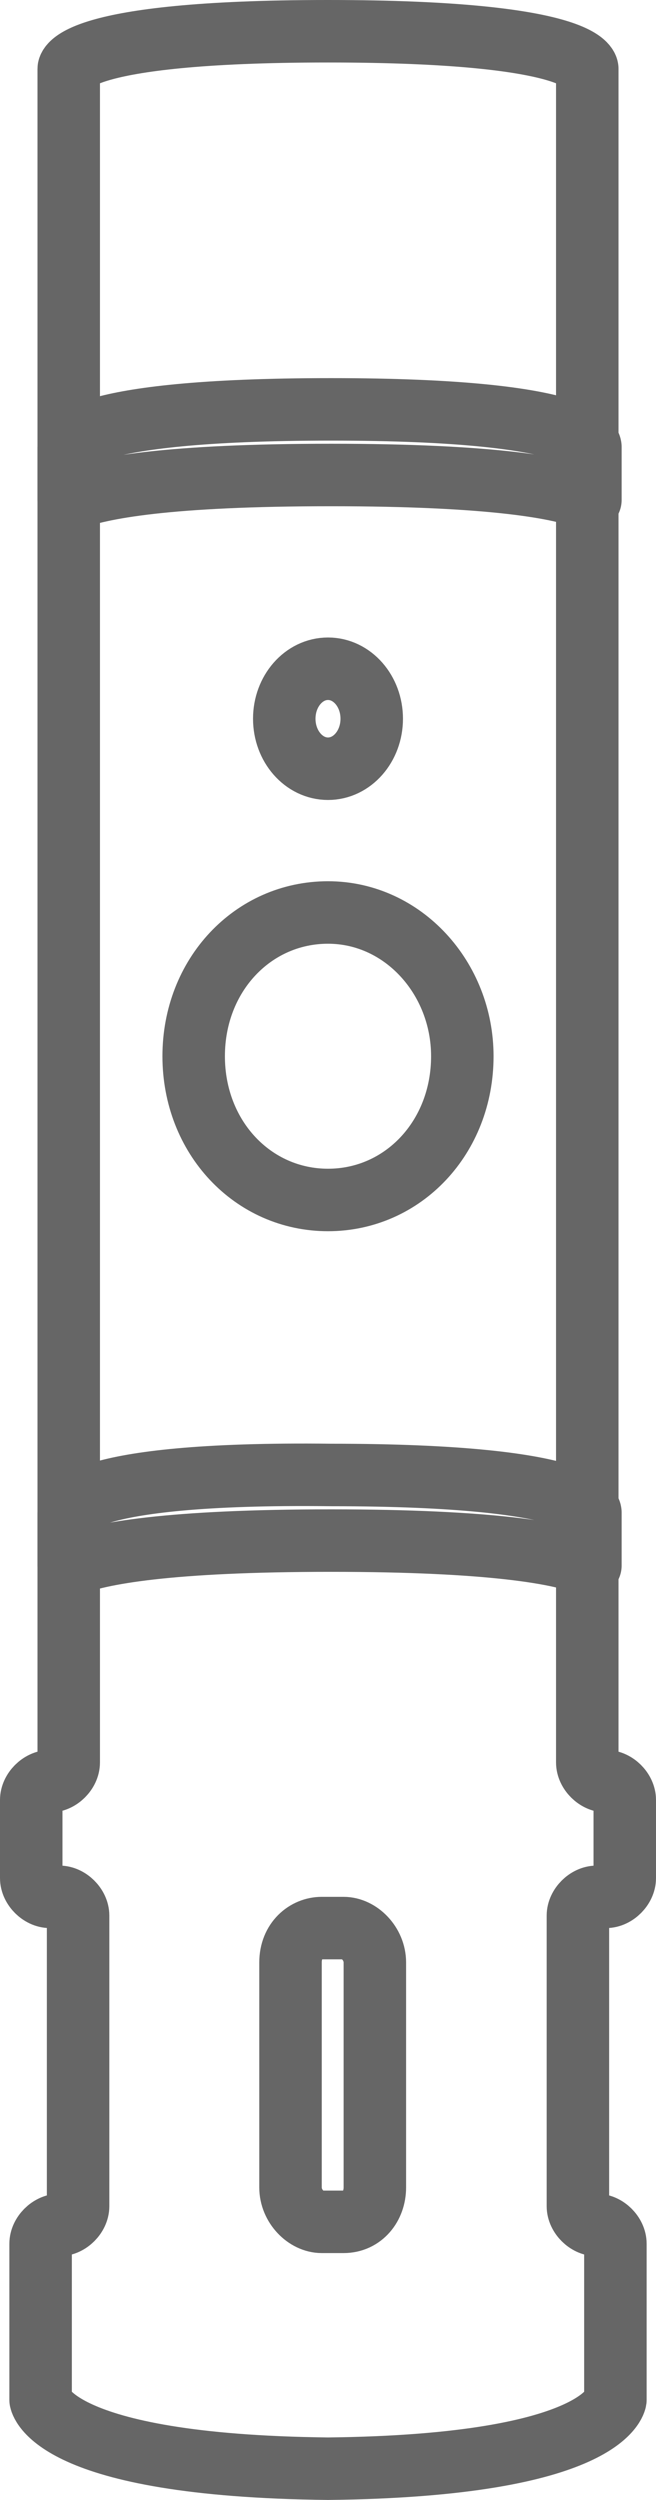 <?xml version="1.0" encoding="utf-8"?>
<!-- Generator: Adobe Illustrator 18.1.0, SVG Export Plug-In . SVG Version: 6.00 Build 0)  -->
<svg version="1.1" id="Слой_1" xmlns="http://www.w3.org/2000/svg" xmlns:xlink="http://www.w3.org/1999/xlink" x="0px" y="0px"
	 viewBox="0 0 21 80" enable-background="new 0 0 21 80" xml:space="preserve">
<g>
	
		<path fill-rule="evenodd" clip-rule="evenodd" fill="none" stroke="#666666" stroke-width="2" stroke-linecap="round" stroke-linejoin="round" stroke-miterlimit="10" d="
		M2.2,2.2v54.2c0,0.3-0.3,0.6-0.6,0.6C1.3,57,1,57.3,1,57.6v2.5c0,0.3,0.3,0.6,0.6,0.6h0.3c0.3,0,0.6,0.3,0.6,0.6v9.3
		c0,0.3-0.3,0.6-0.6,0.6c-0.3,0-0.6,0.3-0.6,0.6v5c0,0,0.3,2.1,9.2,2.2c8.9-0.1,9.2-2.2,9.2-2.2v-5c0-0.3-0.3-0.6-0.6-0.6
		c-0.3,0-0.6-0.3-0.6-0.6v-9.3c0-0.3,0.3-0.6,0.6-0.6h0.3c0.3,0,0.6-0.3,0.6-0.6v-2.5c0-0.3-0.3-0.6-0.6-0.6c-0.3,0-0.6-0.3-0.6-0.6
		V2.2c0,0,0-1.2-8.3-1.2C2.2,1,2.2,2.2,2.2,2.2z"/>
	
		<path fill-rule="evenodd" clip-rule="evenodd" fill="none" stroke="#666666" stroke-width="2" stroke-linecap="round" stroke-linejoin="round" stroke-miterlimit="10" d="
		M2.2,14.3v1.7c1-0.4,3.2-0.8,8.4-0.8c5.1,0,7.4,0.4,8.3,0.8v-1.7c0,0,0-1.2-8.3-1.2C2.2,13.1,2.2,14.3,2.2,14.3z"/>
	
		<path fill-rule="evenodd" clip-rule="evenodd" fill="none" stroke="#666666" stroke-width="2" stroke-linecap="round" stroke-linejoin="round" stroke-miterlimit="10" d="
		M2.2,48.4v1.7c1-0.4,3.2-0.8,8.4-0.8c5.1,0,7.4,0.4,8.3,0.8v-1.7c0,0,0-1.2-8.3-1.2C2.2,47.1,2.2,48.4,2.2,48.4z"/>
	
		<path fill-rule="evenodd" clip-rule="evenodd" fill="none" stroke="#666666" stroke-width="2" stroke-linecap="round" stroke-linejoin="round" stroke-miterlimit="10" d="
		M6.2,33.8c0-2.6,1.9-4.6,4.3-4.6c2.4,0,4.3,2.1,4.3,4.6c0,2.6-1.9,4.6-4.3,4.6C8.1,38.4,6.2,36.4,6.2,33.8z"/>
	
		<ellipse fill-rule="evenodd" clip-rule="evenodd" fill="none" stroke="#666666" stroke-width="2" stroke-linecap="round" stroke-linejoin="round" stroke-miterlimit="10" cx="10.5" cy="23" rx="1.4" ry="1.6"/>
	
		<path fill-rule="evenodd" clip-rule="evenodd" fill="none" stroke="#666666" stroke-width="2" stroke-linecap="round" stroke-linejoin="round" stroke-miterlimit="10" d="
		M10.3,61.7H11c0.5,0,1,0.5,1,1.1v7.2c0,0.6-0.4,1.1-1,1.1h-0.7c-0.5,0-1-0.5-1-1.1v-7.2C9.3,62.1,9.8,61.7,10.3,61.7z"/>
</g>
</svg>
